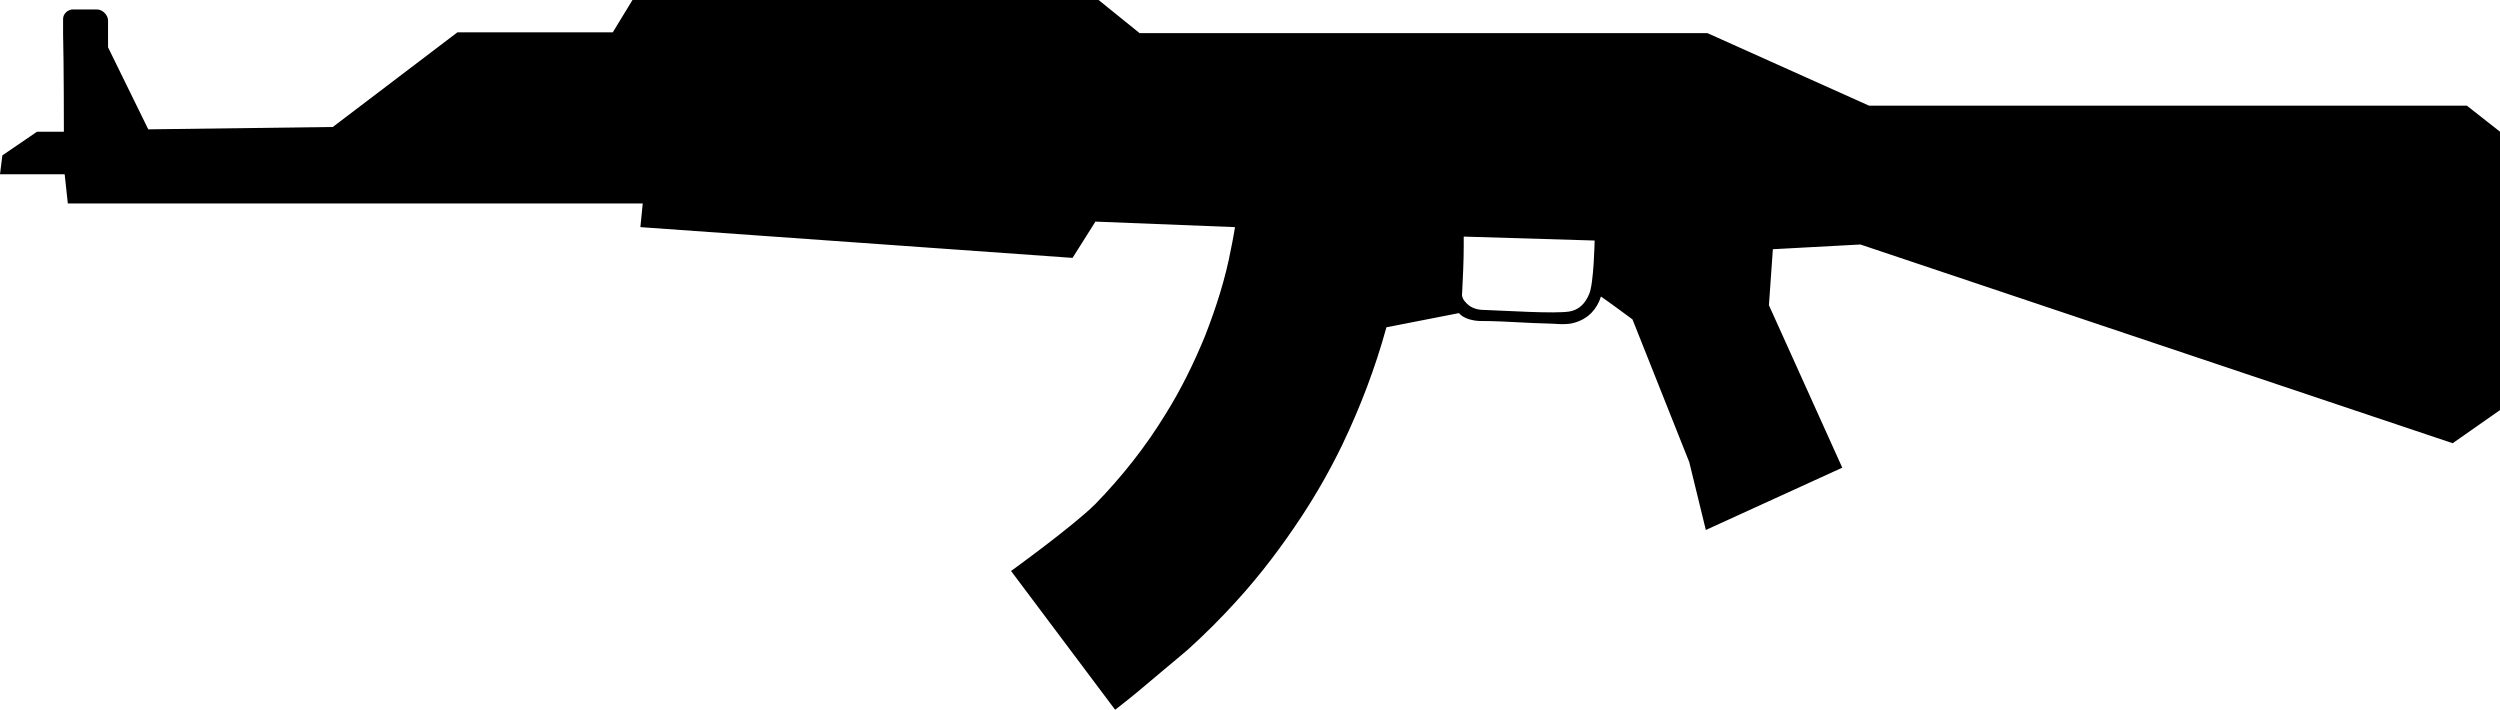 <svg id="device-ak47" viewBox="0 0 317 90"> <path d="M136 32.7l2.9-4.6 17.7.7s-.3 1.8-.5 2.7c-.7 3.8-1.9 7.5-3.3 11.1-1.4 3.4-3 6.7-5 9.9-2.5 4.1-5.5 7.9-8.9 11.4-2.8 2.8-10.7 8.5-10.7 8.5L141.4 90s2.3-1.8 3-2.4c2.1-1.8 4.2-3.5 6.3-5.3 2.1-1.9 4.2-4 6.1-6.1 3.1-3.4 5.8-7 8.3-10.8 1.9-2.9 3.6-5.9 5.1-9 2.3-4.8 4.2-9.8 5.6-14.9l9.2-1.8s.6.9 2.6 1c1.9 0 3.7.1 5.6.2 1.6.1 3.2.1 4.7.2.6 0 1.2 0 1.8-.2 1.7-.5 2.8-1.7 3.3-3.3.9.6 4 2.9 4 2.9l7.2 18.1 2.1 8.6 17.3-7.9-9.3-20.6.5-7.1 11.1-.6L311 56.2l6-4.2V16.7l-4.2-3.3H237l-20.5-9.2h-72L139.3 0H80.2l-2.5 4.1H58l-15.8 12-23.4.3L13.7 6V2.6c0-.7-.7-1.4-1.4-1.4H9.1c-.6.1-1.1.6-1.1 1.2v1.9c.1 3.8.1 12.4.1 12.4H4.7l-4.4 3-.3 2.4h8.2l.4 3.7h72.9l-.3 3 54.8 3.9zm65.5 4.6c-.5 1.2-1.3 2-2.5 2.2-2 .3-7.9-.1-10.8-.2-.8 0-1.6-.2-2.2-.8-.4-.4-.7-.8-.6-1.4.1-2 .2-4 .2-6V30l16.6.5s-.1 5.5-.7 6.8z"/> </svg>